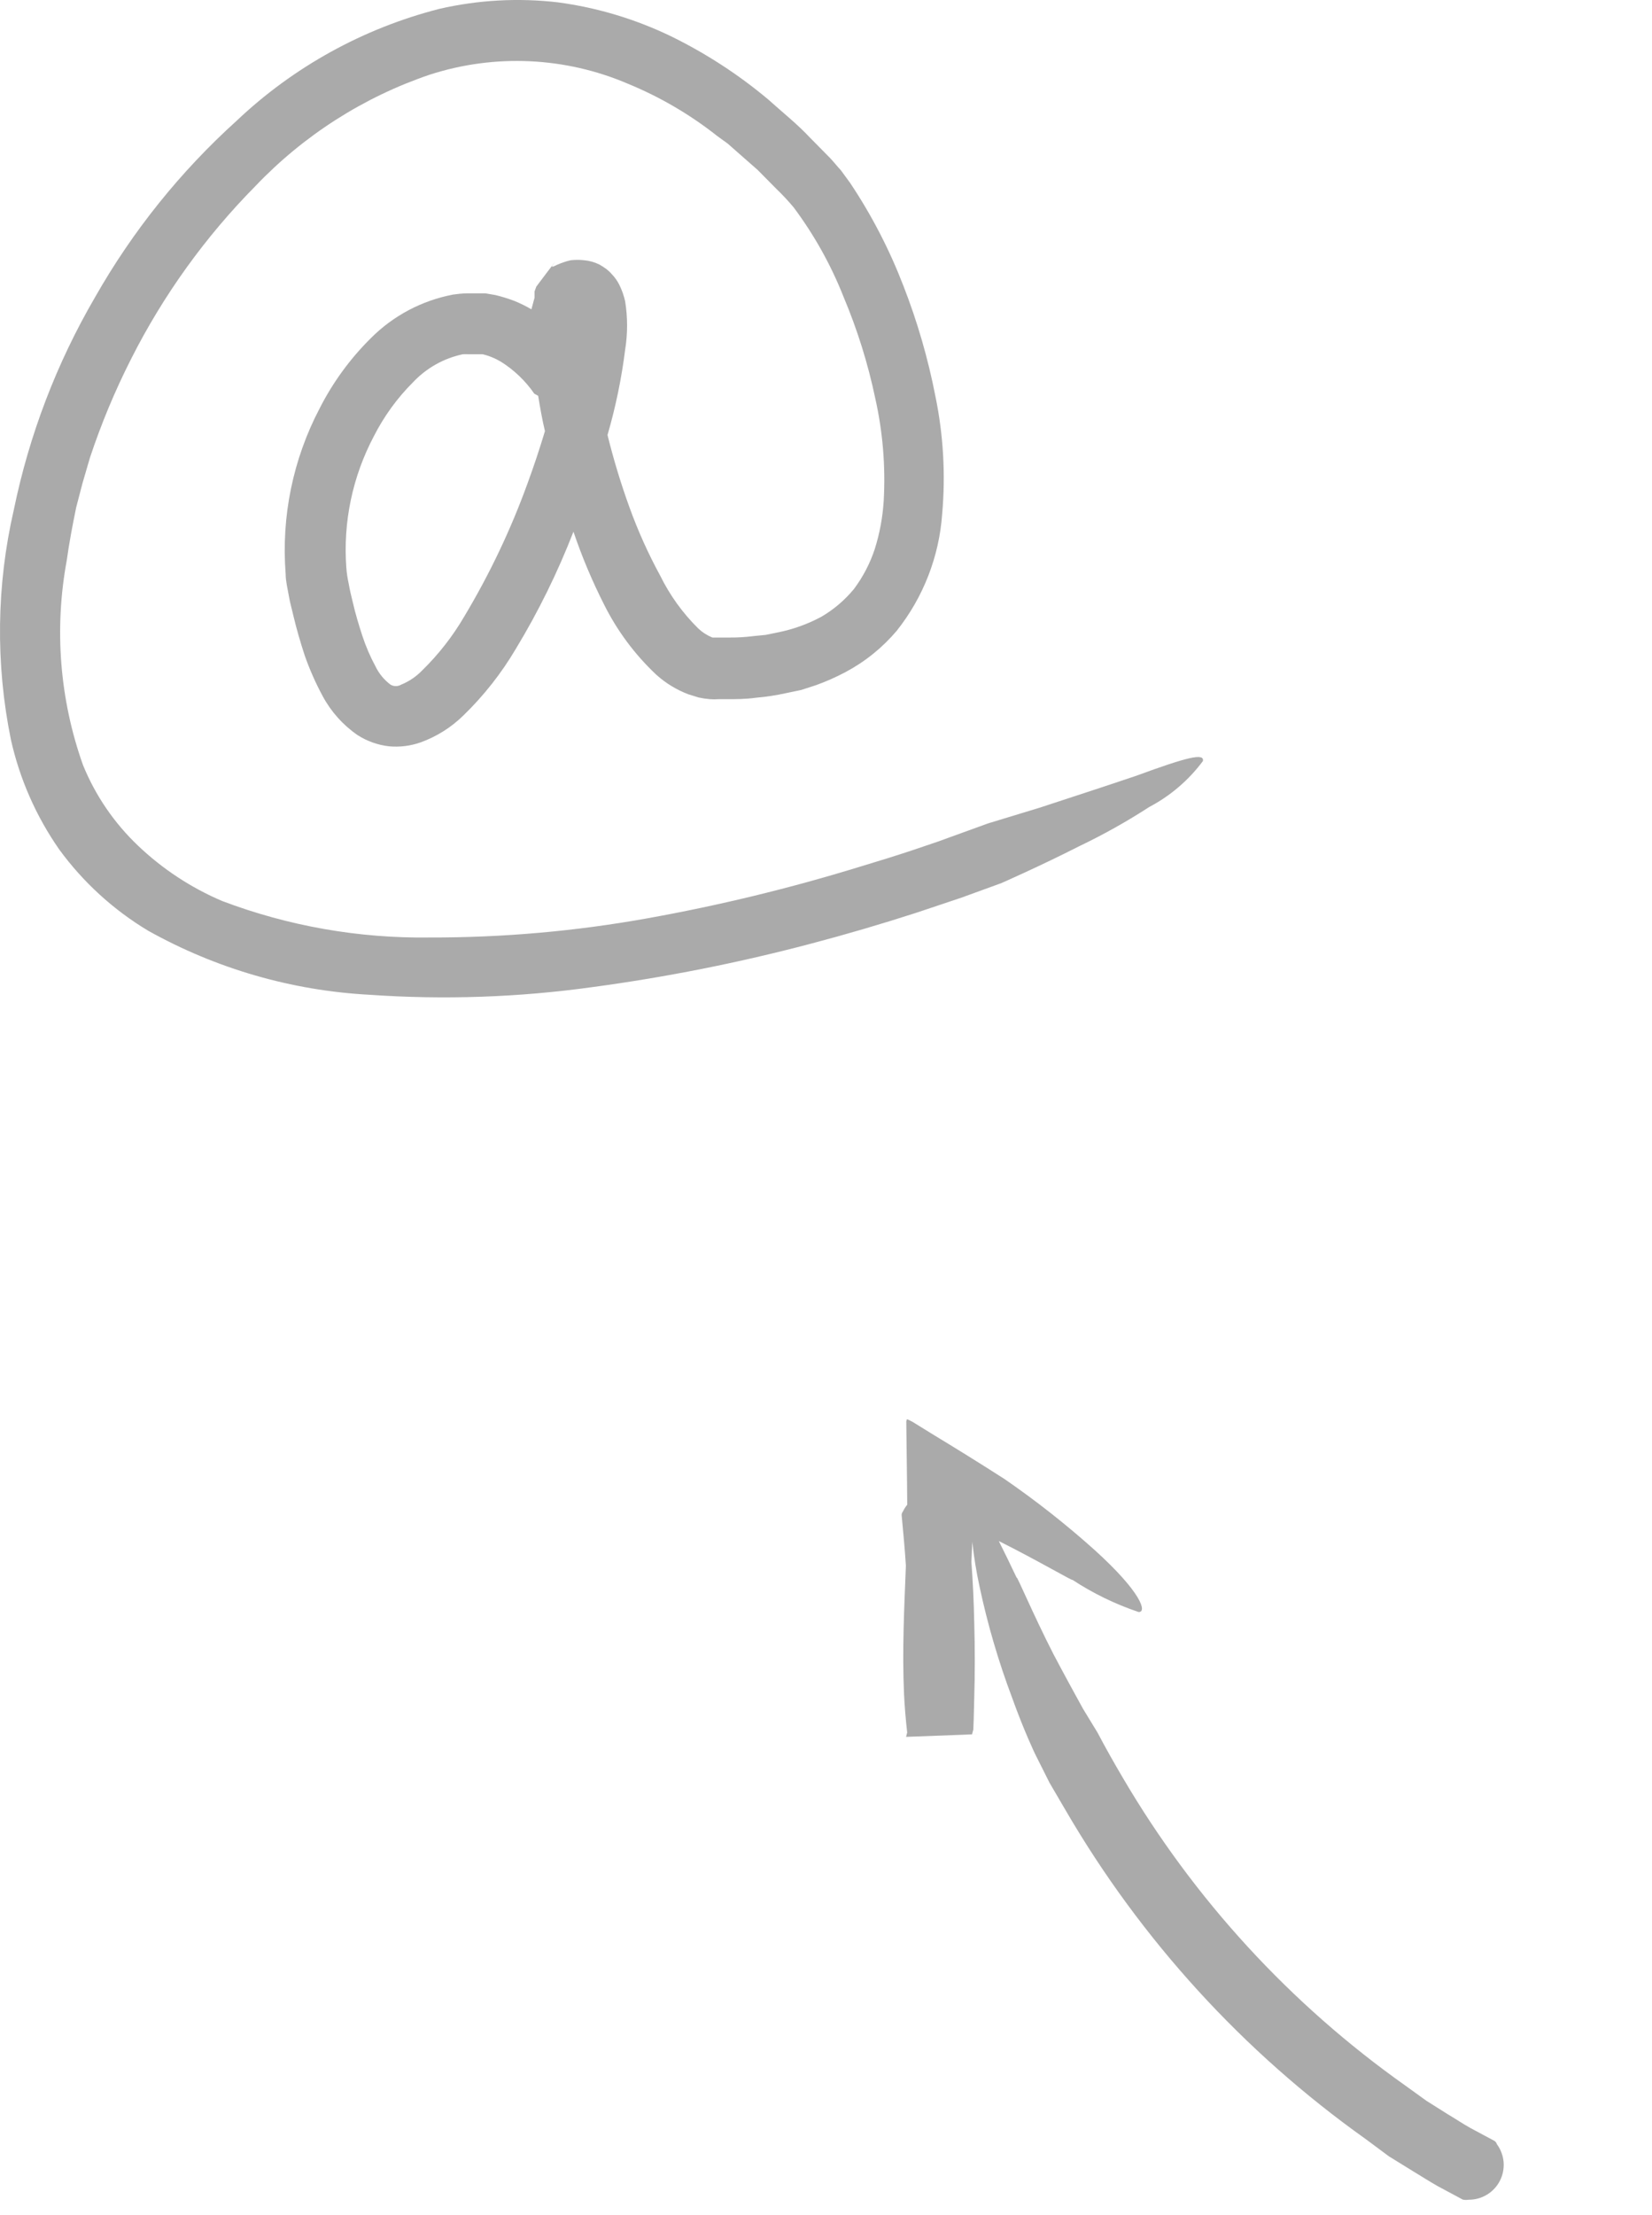<svg width="47" height="63" viewBox="0 0 47 63" fill="none" xmlns="http://www.w3.org/2000/svg">
<g opacity="0.38">
<path d="M15.208 8.289V8.467L15.119 8.797C14.962 8.706 14.799 8.626 14.631 8.557C14.455 8.491 14.276 8.436 14.095 8.392L13.813 8.344H13.668H13.263C13.138 8.348 13.014 8.36 12.892 8.378C12.002 8.547 11.185 8.98 10.547 9.622C9.961 10.203 9.471 10.874 9.097 11.609C8.335 13.058 7.999 14.693 8.127 16.325C8.127 16.531 8.182 16.737 8.217 16.944C8.251 17.15 8.306 17.328 8.347 17.514C8.437 17.892 8.547 18.27 8.671 18.648C8.81 19.044 8.98 19.428 9.179 19.797C9.418 20.242 9.76 20.624 10.176 20.91C10.444 21.081 10.747 21.189 11.063 21.226C11.367 21.255 11.675 21.217 11.963 21.116C12.422 20.951 12.839 20.688 13.187 20.346C13.767 19.783 14.268 19.145 14.679 18.449C15.32 17.39 15.867 16.276 16.315 15.122C16.554 15.829 16.844 16.518 17.181 17.184C17.554 17.934 18.056 18.611 18.666 19.185C18.935 19.429 19.247 19.62 19.587 19.748L19.876 19.838C19.982 19.861 20.09 19.877 20.199 19.886C20.281 19.892 20.364 19.892 20.447 19.886H20.66C20.941 19.886 21.216 19.886 21.505 19.845C21.794 19.821 22.081 19.777 22.364 19.714L22.791 19.625L23.217 19.487C23.505 19.384 23.785 19.259 24.055 19.116C24.611 18.82 25.106 18.421 25.513 17.94C26.268 16.989 26.719 15.832 26.805 14.62C26.904 13.501 26.84 12.373 26.613 11.272C26.405 10.202 26.101 9.153 25.705 8.137C25.309 7.106 24.8 6.121 24.186 5.202L23.925 4.845C23.822 4.735 23.719 4.604 23.622 4.501L23.052 3.923C22.688 3.532 22.254 3.188 21.849 2.823C21.008 2.119 20.084 1.519 19.099 1.036C18.082 0.544 16.994 0.217 15.875 0.067C14.748 -0.065 13.606 -0.002 12.5 0.252C10.337 0.805 8.352 1.9 6.732 3.435C5.13 4.882 3.77 6.577 2.704 8.454C1.611 10.329 0.831 12.37 0.394 14.496C-0.102 16.647 -0.13 18.878 0.311 21.041C0.562 22.161 1.029 23.221 1.686 24.162C2.366 25.093 3.227 25.879 4.216 26.472C6.146 27.551 8.298 28.174 10.506 28.293C12.63 28.441 14.763 28.367 16.872 28.073C18.958 27.792 21.024 27.381 23.059 26.843C24.076 26.575 25.087 26.279 26.084 25.956L27.355 25.53L28.49 25.117C28.49 25.117 29.617 24.622 30.696 24.072C31.386 23.742 32.055 23.368 32.697 22.952C33.297 22.636 33.818 22.19 34.223 21.646C34.271 21.412 33.783 21.529 32.325 22.065C31.453 22.361 30.394 22.704 29.576 22.973L28.111 23.419L26.991 23.825L26.709 23.928L25.96 24.182C25.465 24.347 24.97 24.499 24.468 24.65C22.479 25.263 20.454 25.754 18.405 26.121C16.363 26.487 14.292 26.669 12.218 26.664C10.204 26.691 8.203 26.339 6.319 25.626C5.437 25.25 4.629 24.72 3.934 24.059C3.251 23.412 2.714 22.627 2.36 21.756C1.697 19.891 1.539 17.885 1.899 15.94C1.968 15.438 2.064 14.936 2.167 14.434L2.346 13.747L2.559 13.018C2.878 12.056 3.269 11.118 3.728 10.213C4.644 8.398 5.839 6.737 7.268 5.291C8.642 3.849 10.345 2.761 12.232 2.122C14.08 1.526 16.083 1.618 17.869 2.384C18.779 2.758 19.633 3.258 20.405 3.868L20.708 4.088L20.989 4.336L21.553 4.831L22.09 5.374C22.262 5.539 22.424 5.713 22.578 5.896C23.163 6.679 23.642 7.537 24.001 8.447C24.392 9.376 24.694 10.34 24.901 11.327C25.116 12.283 25.197 13.264 25.142 14.242C25.113 14.709 25.028 15.171 24.887 15.617C24.753 16.024 24.553 16.408 24.296 16.751C24.036 17.067 23.722 17.335 23.368 17.542C22.978 17.752 22.558 17.902 22.124 17.988L21.787 18.057L21.436 18.092C21.209 18.121 20.979 18.135 20.749 18.133C20.639 18.133 20.488 18.133 20.412 18.133H20.343H20.268C20.12 18.073 19.985 17.987 19.869 17.878C19.425 17.441 19.058 16.932 18.783 16.373C18.443 15.75 18.152 15.102 17.91 14.434C17.665 13.759 17.456 13.07 17.284 12.372C17.515 11.578 17.683 10.766 17.786 9.945C17.859 9.49 17.859 9.026 17.786 8.571C17.749 8.404 17.691 8.242 17.614 8.089C17.56 7.983 17.491 7.886 17.408 7.801C17.363 7.747 17.312 7.699 17.257 7.656C17.193 7.609 17.126 7.565 17.057 7.526C16.92 7.457 16.77 7.415 16.617 7.402C16.492 7.388 16.365 7.388 16.239 7.402C16.146 7.422 16.054 7.45 15.964 7.484C15.889 7.512 15.816 7.544 15.744 7.581H15.696C16.061 7.086 15.167 8.268 15.256 8.158L15.208 8.289ZM15.311 11.258C15.366 11.595 15.428 11.946 15.504 12.262C15.352 12.766 15.188 13.261 15.009 13.747C14.532 15.065 13.928 16.333 13.208 17.535C12.88 18.097 12.477 18.613 12.011 19.068C11.842 19.243 11.639 19.381 11.413 19.473C11.367 19.5 11.315 19.514 11.262 19.514C11.209 19.514 11.157 19.5 11.111 19.473C10.93 19.338 10.784 19.161 10.685 18.958C10.533 18.676 10.406 18.382 10.307 18.078C10.204 17.762 10.107 17.439 10.032 17.109C9.99 16.944 9.949 16.765 9.922 16.607C9.888 16.455 9.865 16.301 9.853 16.146C9.757 14.851 10.029 13.555 10.637 12.406C10.925 11.84 11.3 11.322 11.75 10.873C12.13 10.469 12.624 10.191 13.166 10.076C13.226 10.073 13.286 10.073 13.345 10.076H13.538H13.6H13.73C13.819 10.096 13.907 10.124 13.991 10.159C14.082 10.195 14.169 10.239 14.253 10.289C14.627 10.524 14.95 10.833 15.201 11.197L15.311 11.258Z" fill="#202020"/>
<path d="M39.513 61.329L40.203 61.755C40.435 61.896 40.666 62.043 40.901 62.177L41.617 62.561C41.673 62.572 41.73 62.573 41.787 62.564C41.97 62.565 42.151 62.515 42.307 62.419C42.464 62.323 42.591 62.186 42.674 62.022C42.757 61.858 42.793 61.674 42.778 61.491C42.762 61.308 42.696 61.133 42.587 60.985C42.581 60.964 42.571 60.944 42.557 60.927C42.544 60.91 42.526 60.895 42.507 60.885L41.841 60.529C41.618 60.405 41.413 60.265 41.192 60.135L40.583 59.751L39.987 59.321C36.711 57.004 33.967 54.015 31.938 50.552C31.694 50.138 31.452 49.71 31.226 49.28L30.811 48.599C30.576 48.173 30.27 47.614 29.973 47.051C29.393 45.92 28.912 44.767 28.926 44.877C28.744 44.494 28.57 44.134 28.416 43.83C29.546 44.396 30.584 45.008 30.506 44.93C31.093 45.316 31.728 45.625 32.394 45.849C32.641 45.858 32.467 45.285 31.15 44.092C30.337 43.362 29.477 42.685 28.576 42.065C27.817 41.577 27.096 41.134 26.569 40.815L25.959 40.438L25.84 40.378L25.8 40.367L25.784 40.427L25.806 42.205L25.811 42.797C25.762 42.857 25.721 42.922 25.687 42.992C25.673 43.009 25.663 43.03 25.657 43.051C25.652 43.073 25.65 43.096 25.654 43.118C25.699 43.586 25.743 44.06 25.773 44.531C25.727 45.714 25.664 46.928 25.72 48.182C25.737 48.542 25.768 48.906 25.81 49.28C25.802 49.299 25.796 49.319 25.794 49.34L25.778 49.4C29.531 49.26 26.821 49.359 27.655 49.326L27.691 49.194L27.702 48.912L27.716 48.354C27.739 47.605 27.738 46.865 27.717 46.119C27.705 45.554 27.678 44.991 27.637 44.425L27.662 43.855C27.708 44.283 27.777 44.708 27.869 45.128C28.098 46.203 28.407 47.259 28.795 48.287C29.133 49.231 29.448 49.885 29.448 49.885L29.861 50.708L30.315 51.484C32.463 55.175 35.374 58.364 38.854 60.839L39.513 61.329Z" fill="#202020"/>
</g>
</svg>
